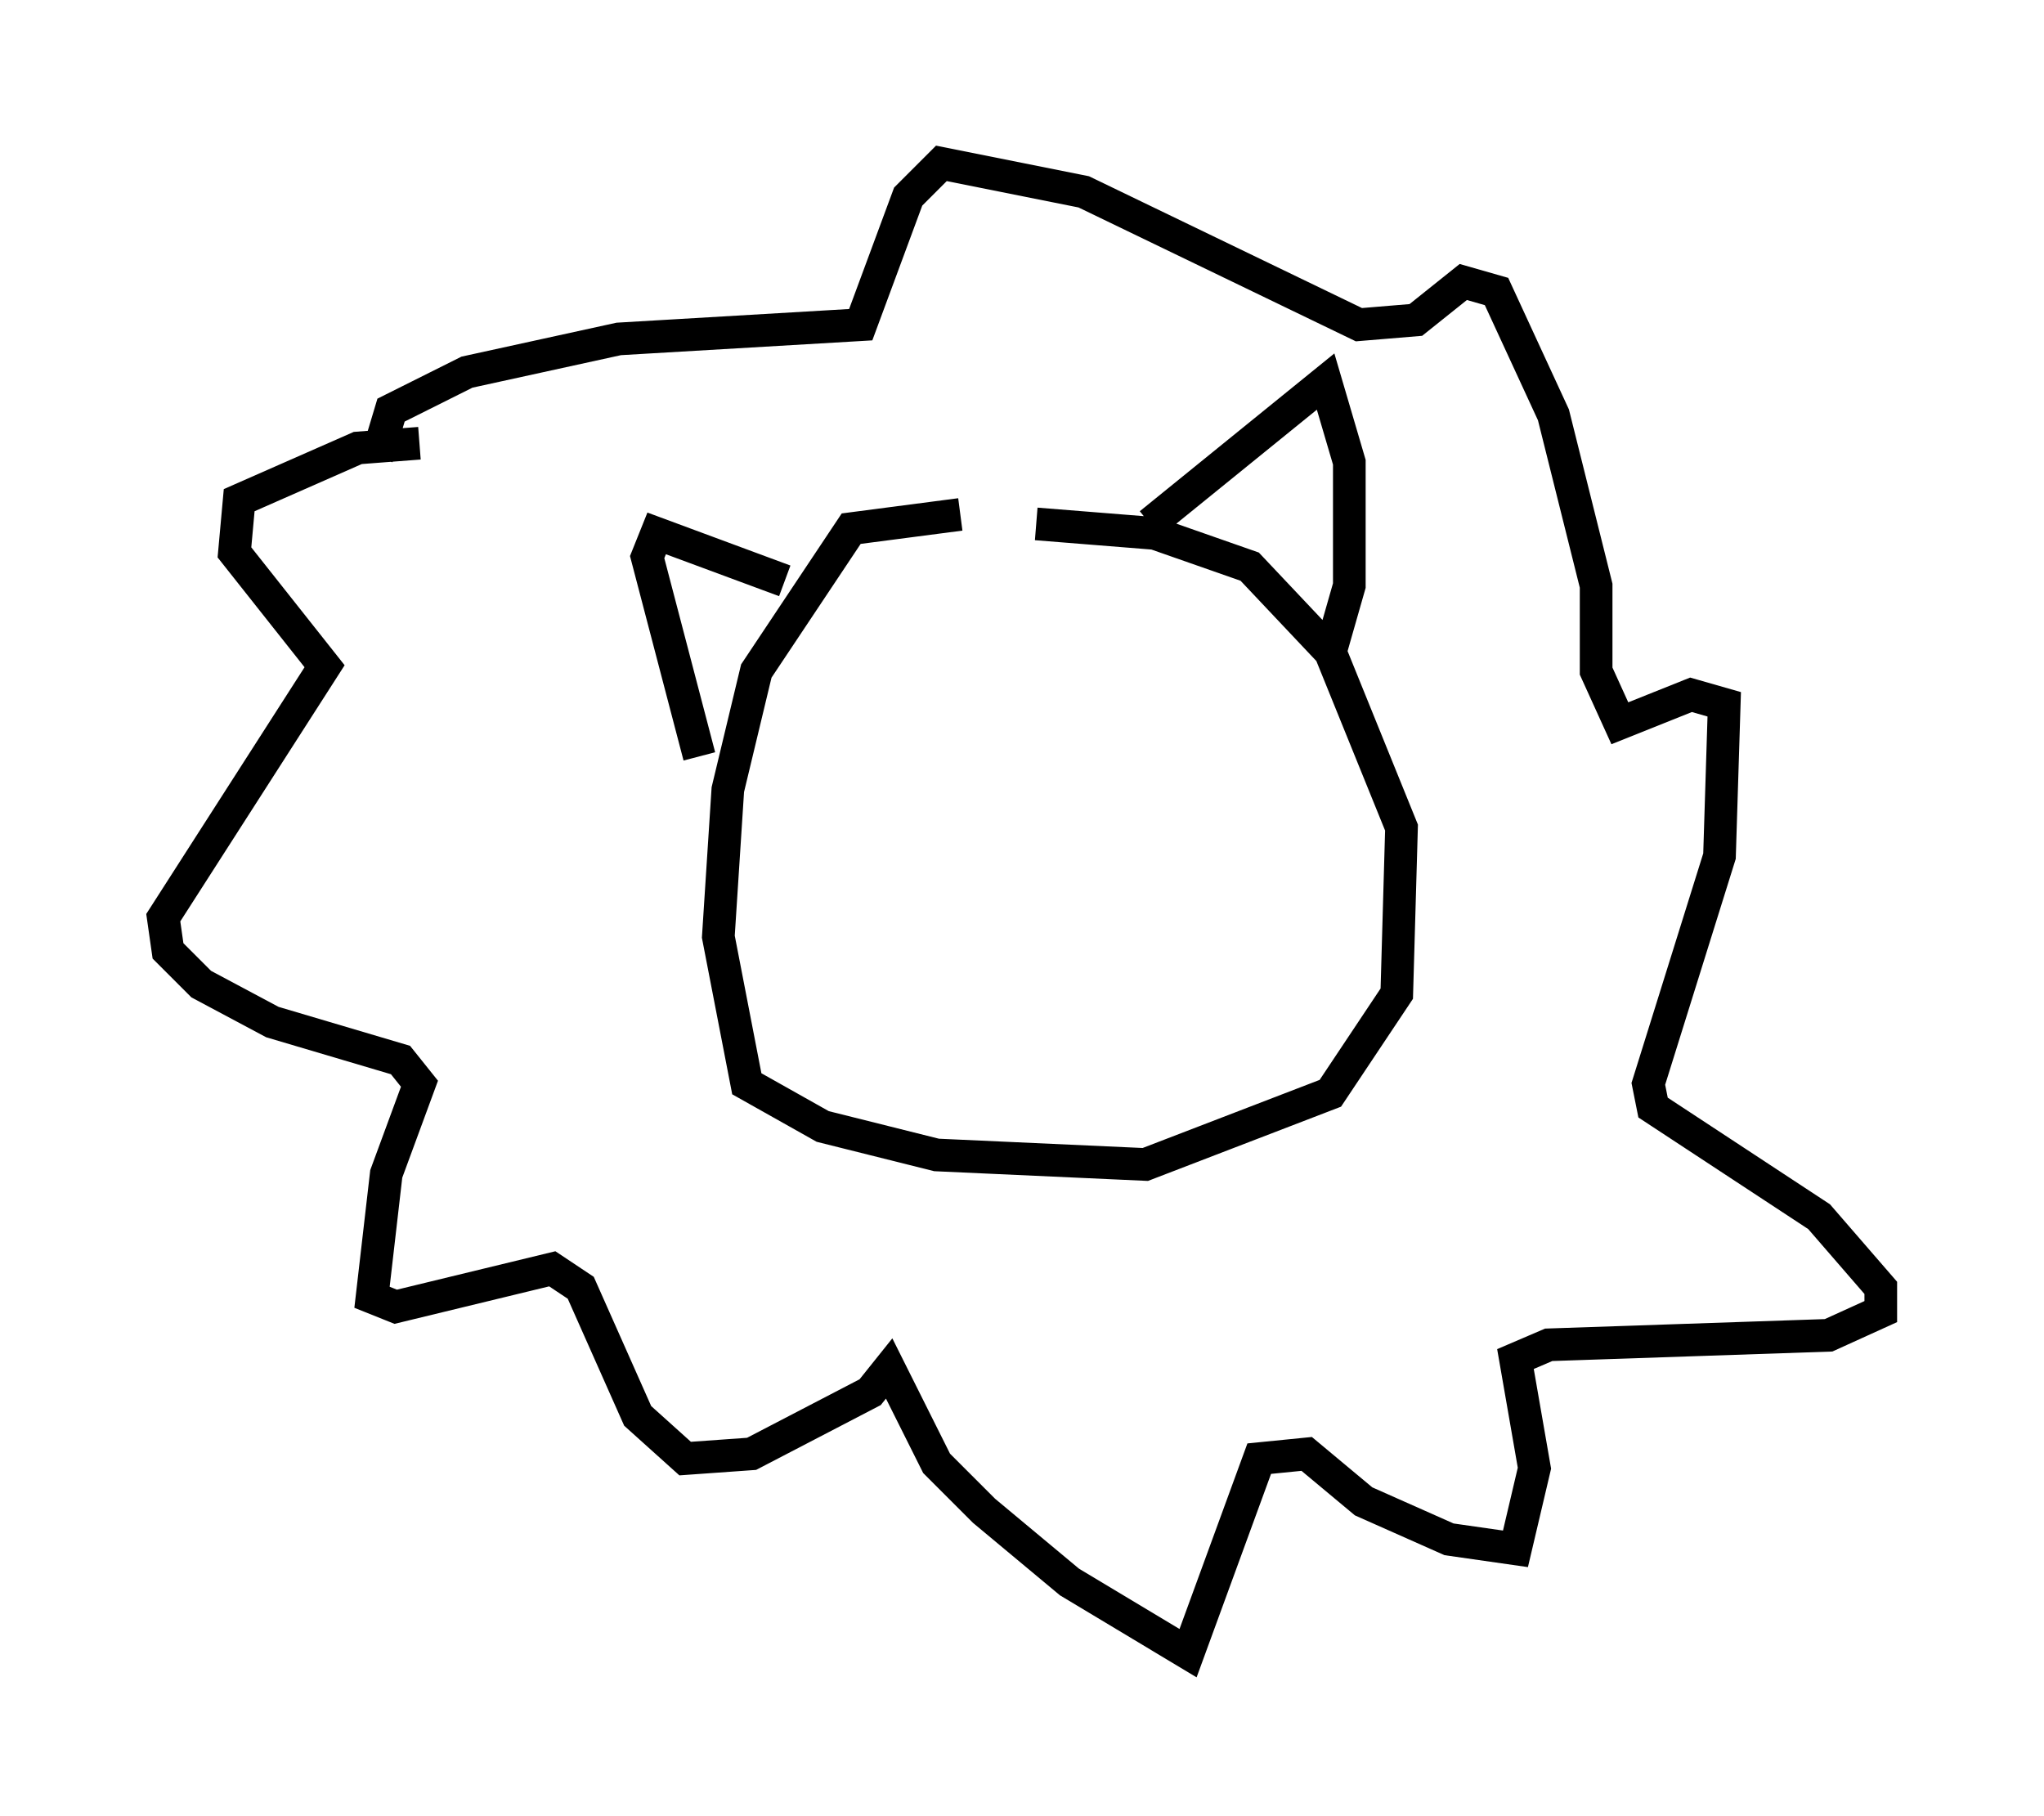 <?xml version="1.0" encoding="utf-8" ?>
<svg baseProfile="full" height="55.609" version="1.1" width="62.581" xmlns="http://www.w3.org/2000/svg" xmlns:ev="http://www.w3.org/2001/xml-events" xmlns:xlink="http://www.w3.org/1999/xlink"><defs /><rect fill="white" height="55.609" width="62.581" x="0" y="0" /><path d="M31.581, 16.475 m-2.179, -0.726 l-3.341, 0.436 -2.905, 4.358 l-0.872, 3.631 -0.291, 4.503 l0.872, 4.503 2.324, 1.307 l3.486, 0.872 6.391, 0.291 l5.665, -2.179 2.034, -3.05 l0.145, -5.084 -2.179, -5.374 l-2.469, -2.615 -2.905, -1.017 l-3.631, -0.291 m3.486, 0.0 l5.374, -4.358 0.726, 2.469 l0.0, 3.777 -0.581, 2.034 m-16.704, -2.179 l-3.922, -1.453 -0.291, 0.726 l1.598, 6.101 m-8.57, -9.587 l-1.888, 0.145 -3.631, 1.598 l-0.145, 1.598 2.76, 3.486 l-4.939, 7.698 0.145, 1.017 l1.017, 1.017 2.179, 1.162 l3.922, 1.162 0.581, 0.726 l-1.017, 2.76 -0.436, 3.777 l0.726, 0.291 4.793, -1.162 l0.872, 0.581 1.743, 3.922 l1.453, 1.307 2.034, -0.145 l3.631, -1.888 0.581, -0.726 l1.453, 2.905 1.453, 1.453 l2.615, 2.179 3.631, 2.179 l2.179, -5.955 1.453, -0.145 l1.743, 1.453 2.615, 1.162 l2.034, 0.291 0.581, -2.469 l-0.581, -3.341 1.017, -0.436 l8.57, -0.291 1.598, -0.726 l0.0, -0.726 -1.888, -2.179 l-5.084, -3.341 -0.145, -0.726 l2.179, -6.972 0.145, -4.648 l-1.017, -0.291 -2.179, 0.872 l-0.726, -1.598 0.0, -2.615 l-1.307, -5.229 -1.743, -3.777 l-1.017, -0.291 -1.453, 1.162 l-1.743, 0.145 -8.425, -4.067 l-4.358, -0.872 -1.017, 1.017 l-1.453, 3.922 -7.408, 0.436 l-4.648, 1.017 -2.324, 1.162 l-0.436, 1.453 " fill="none" stroke="black" stroke-width="1" /></svg>